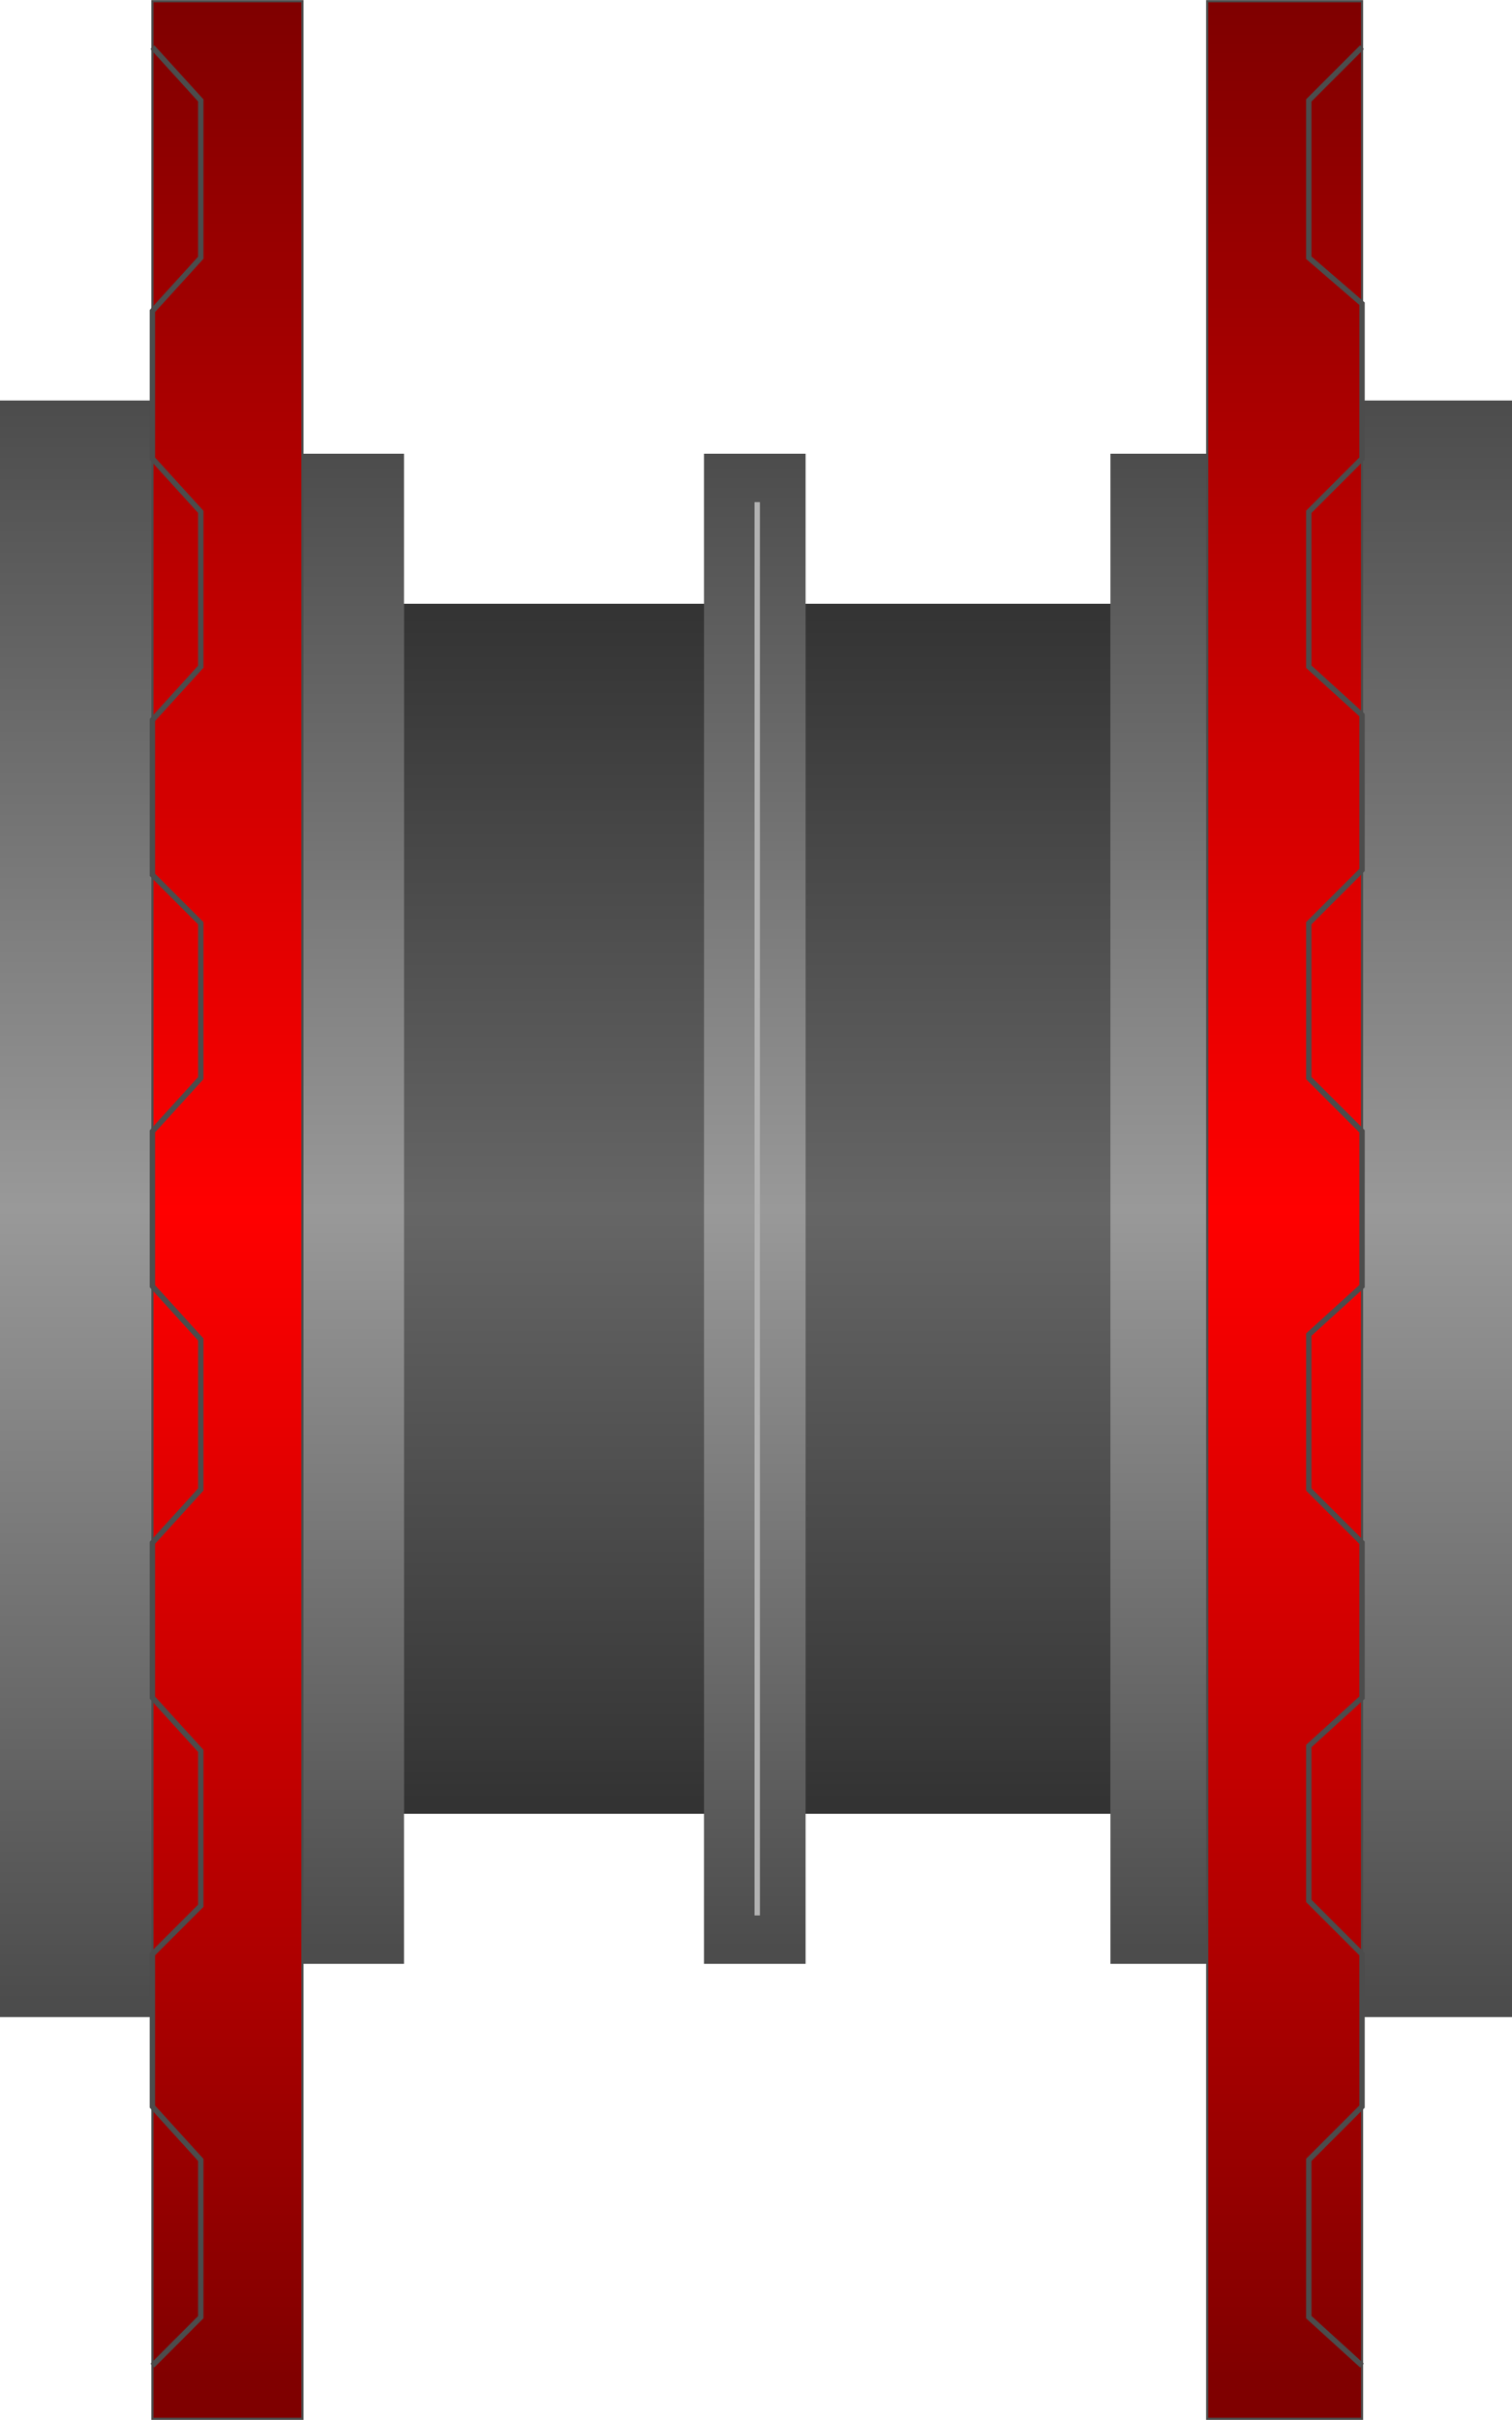 <svg version="1.1" xmlns="http://www.w3.org/2000/svg" xmlns:xlink="http://www.w3.org/1999/xlink" width="70px" height="112px" viewBox="0 0 70.379 112.5" enable-background="new 0 0 70.379 112.5" xml:space="preserve">
<g id="Group_Axial">
	<linearGradient id="SVGID_1_" gradientUnits="userSpaceOnUse" x1="35.247" y1="84.346" x2="35.247" y2="28.042">
		<stop offset="0.01" style="stop-color:#333333" />
		<stop offset="0.5" style="stop-color:#666666" />
		<stop offset="1" style="stop-color:#333333" />
	</linearGradient>
	<path fill="url(#SVGID_1_)" d="M18.806,28.042v56.304h0.788h0.676h30.742h0.676V28.042h-0.676h-0.788h-0.788H19.594H18.806z" />
</g>
<g id="Group_Inner_Joint">
	<linearGradient id="SVGID_2_" gradientUnits="userSpaceOnUse" x1="35.134" y1="91.327" x2="35.134" y2="21.061">
		<stop offset="0.01" style="stop-color:#4C4C4C" />
		<stop offset="0.5" style="stop-color:#999999" />
		<stop offset="1" style="stop-color:#4C4C4C" />
	</linearGradient>
	<path fill="url(#SVGID_2_)" d="M32.769,21.06h4.729v70.267h-4.729V21.06z" />
	<linearGradient id="SVGID_3_" gradientUnits="userSpaceOnUse" x1="16.441" y1="91.327" x2="16.441" y2="21.061">
		<stop offset="0.01" style="stop-color:#4C4C4C" />
		<stop offset="0.5" style="stop-color:#999999" />
		<stop offset="1" style="stop-color:#4C4C4C" />
	</linearGradient>
	<path fill="url(#SVGID_3_)" d="M14.076,21.06h4.729v70.267h-4.729V21.06z" />
	<linearGradient id="SVGID_4_" gradientUnits="userSpaceOnUse" x1="53.94" y1="91.327" x2="53.94" y2="21.061">
		<stop offset="0.01" style="stop-color:#4C4C4C" />
		<stop offset="0.5" style="stop-color:#999999" />
		<stop offset="1" style="stop-color:#4C4C4C" />
	</linearGradient>
	<path fill="url(#SVGID_4_)" d="M51.687,21.06h4.505v70.267h-4.505V21.06" />
</g>
<g id="Group_Outer_Joint">
	<linearGradient id="SVGID_5_" gradientUnits="userSpaceOnUse" x1="3.547" y1="93.805" x2="3.547" y2="18.583">
		<stop offset="0.01" style="stop-color:#4C4C4C" />
		<stop offset="0.5" style="stop-color:#999999" />
		<stop offset="1" style="stop-color:#4C4C4C" />
	</linearGradient>
	<path fill="url(#SVGID_5_)" d="M0,18.583h7.094v75.222H0V18.583" />
	<linearGradient id="SVGID_6_" gradientUnits="userSpaceOnUse" x1="66.776" y1="93.805" x2="66.776" y2="18.583">
		<stop offset="0.01" style="stop-color:#4C4C4C" />
		<stop offset="0.5" style="stop-color:#999999" />
		<stop offset="1" style="stop-color:#4C4C4C" />
	</linearGradient>
	<path fill="url(#SVGID_6_)" d="M63.172,18.583h7.207v75.222h-7.207V18.583z" />
</g>
<g id="Group_Central_Axial">
	<path fill="none" stroke="#B2B2B2" stroke-width="0.25" d="M35.246,89.075V23.312" />
</g>
<g id="Group_Red_Coupling">
	<linearGradient id="SVGID_7_" gradientUnits="userSpaceOnUse" x1="59.795" y1="112.498" x2="59.795" y2="0.003">
		<stop offset="0.01" style="stop-color:#7F0000" />
		<stop offset="0.5" style="stop-color:#FF0000" />
		<stop offset="1" style="stop-color:#7F0000" />
	</linearGradient>
	<path fill="url(#SVGID_7_)" stroke="#4C4C4C" stroke-width="0.1" d="M63.399,112.498V0.002h-7.207v112.496H63.399z" />
	<linearGradient id="SVGID_8_" gradientUnits="userSpaceOnUse" x1="10.585" y1="112.498" x2="10.585" y2="0.003">
		<stop offset="0.01" style="stop-color:#7F0000" />
		<stop offset="0.5" style="stop-color:#FF0000" />
		<stop offset="1" style="stop-color:#7F0000" />
	</linearGradient>
	<path fill="url(#SVGID_8_)" stroke="#4C4C4C" stroke-width="0.1" d="M14.076,112.498V0.002H7.094v112.496H14.076z" />
	<path fill="none" stroke="#4C4C4C" stroke-width="0.25" d="M7.094,2.142l2.252,2.478v7.32l-2.252,2.477v6.869l2.252,2.478v7.207   l-2.252,2.477v7.207l2.252,2.252v7.207L7.094,52.59v7.207l2.252,2.478v6.981l-2.252,2.478v7.207l2.252,2.478v7.207l-2.252,2.252   v7.094l2.252,2.479v7.318l-2.252,2.253" />
	<path fill="none" stroke="#4C4C4C" stroke-width="0.25" d="M63.399,110.021l-2.479-2.253v-7.318l2.479-2.479v-7.094l-2.479-2.478   v-7.206l2.479-2.253v-7.207l-2.479-2.478v-7.207l2.479-2.252V52.59l-2.479-2.478v-7.207l2.479-2.477v-7.207L60.92,30.97v-7.207   l2.479-2.478v-7.207l-2.479-2.139v-7.32l2.479-2.478" />
</g>
</svg>